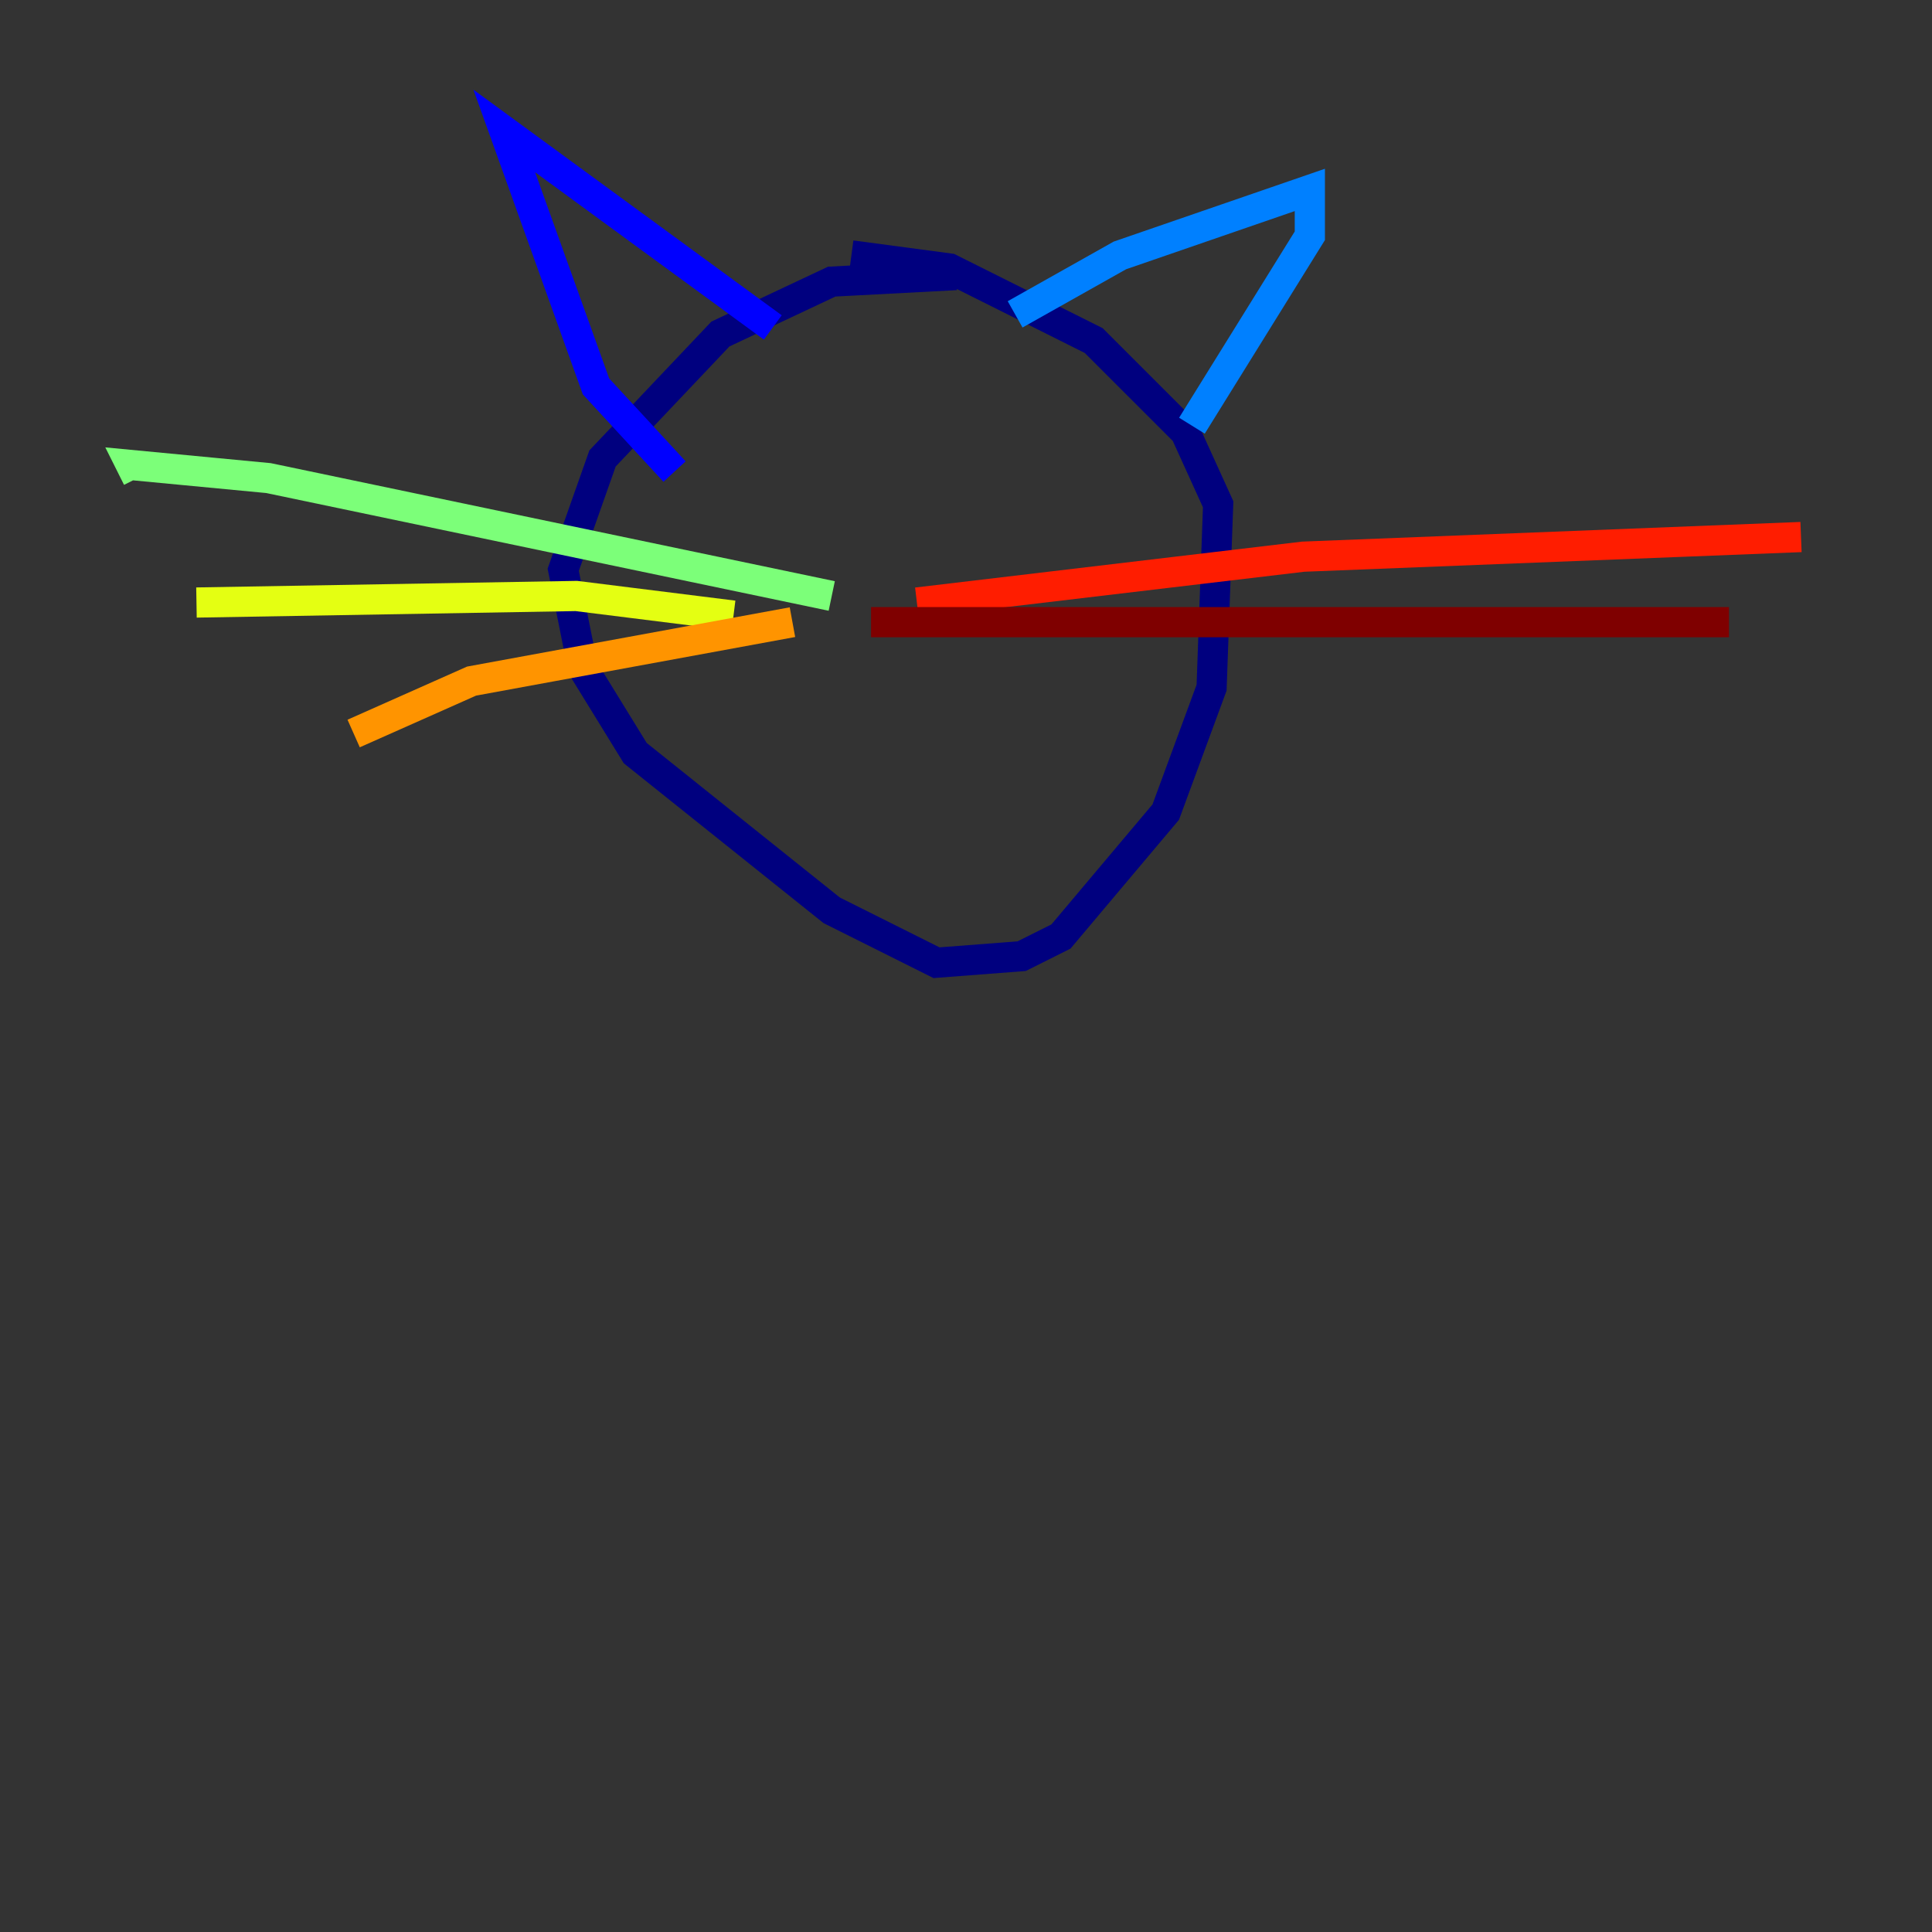 <?xml version="1.0" encoding="utf-8" ?>
<svg baseProfile="tiny" height="128" version="1.2" viewBox="0,0,128,128" width="128" xmlns="http://www.w3.org/2000/svg" xmlns:ev="http://www.w3.org/2001/xml-events" xmlns:xlink="http://www.w3.org/1999/xlink"><rect x="0" y="0" width="128" height="128" fill="#333333" stroke="none"/><defs /><polyline fill="none" points="63.349,18.224 55.105,18.658 47.729,22.129 39.919,30.373 37.315,37.749 38.617,44.258 42.088,49.898 55.105,60.312 62.047,63.783 67.688,63.349 70.291,62.047 77.234,53.803 80.271,45.559 80.705,33.41 78.536,28.637 72.461,22.563 62.915,17.79 56.407,16.922" stroke="#00007f" stroke-width="2" /><polyline fill="none" points="44.691,31.241 39.485,25.6 33.41,8.678 51.2,21.695" stroke="#0000ff" stroke-width="2" /><polyline fill="none" points="67.254,20.827 74.197,16.922 86.78,12.583 86.78,15.62 78.969,28.203" stroke="#0080ff" stroke-width="2" /><polyline fill="none" points="57.709,39.919 57.709,39.919" stroke="#15ffe1" stroke-width="2" /><polyline fill="none" points="55.105,39.485 17.79,31.675 8.678,30.807 9.112,31.675" stroke="#7cff79" stroke-width="2" /><polyline fill="none" points="48.597,40.786 38.183,39.485 13.017,39.919" stroke="#e4ff12" stroke-width="2" /><polyline fill="none" points="52.502,41.22 31.241,45.125 23.43,48.597" stroke="#ff9400" stroke-width="2" /><polyline fill="none" points="60.746,39.919 86.346,36.881 119.322,35.58" stroke="#ff1d00" stroke-width="2" /><polyline fill="none" points="57.709,41.22 114.549,41.22" stroke="#7f0000" stroke-width="2" /></svg>